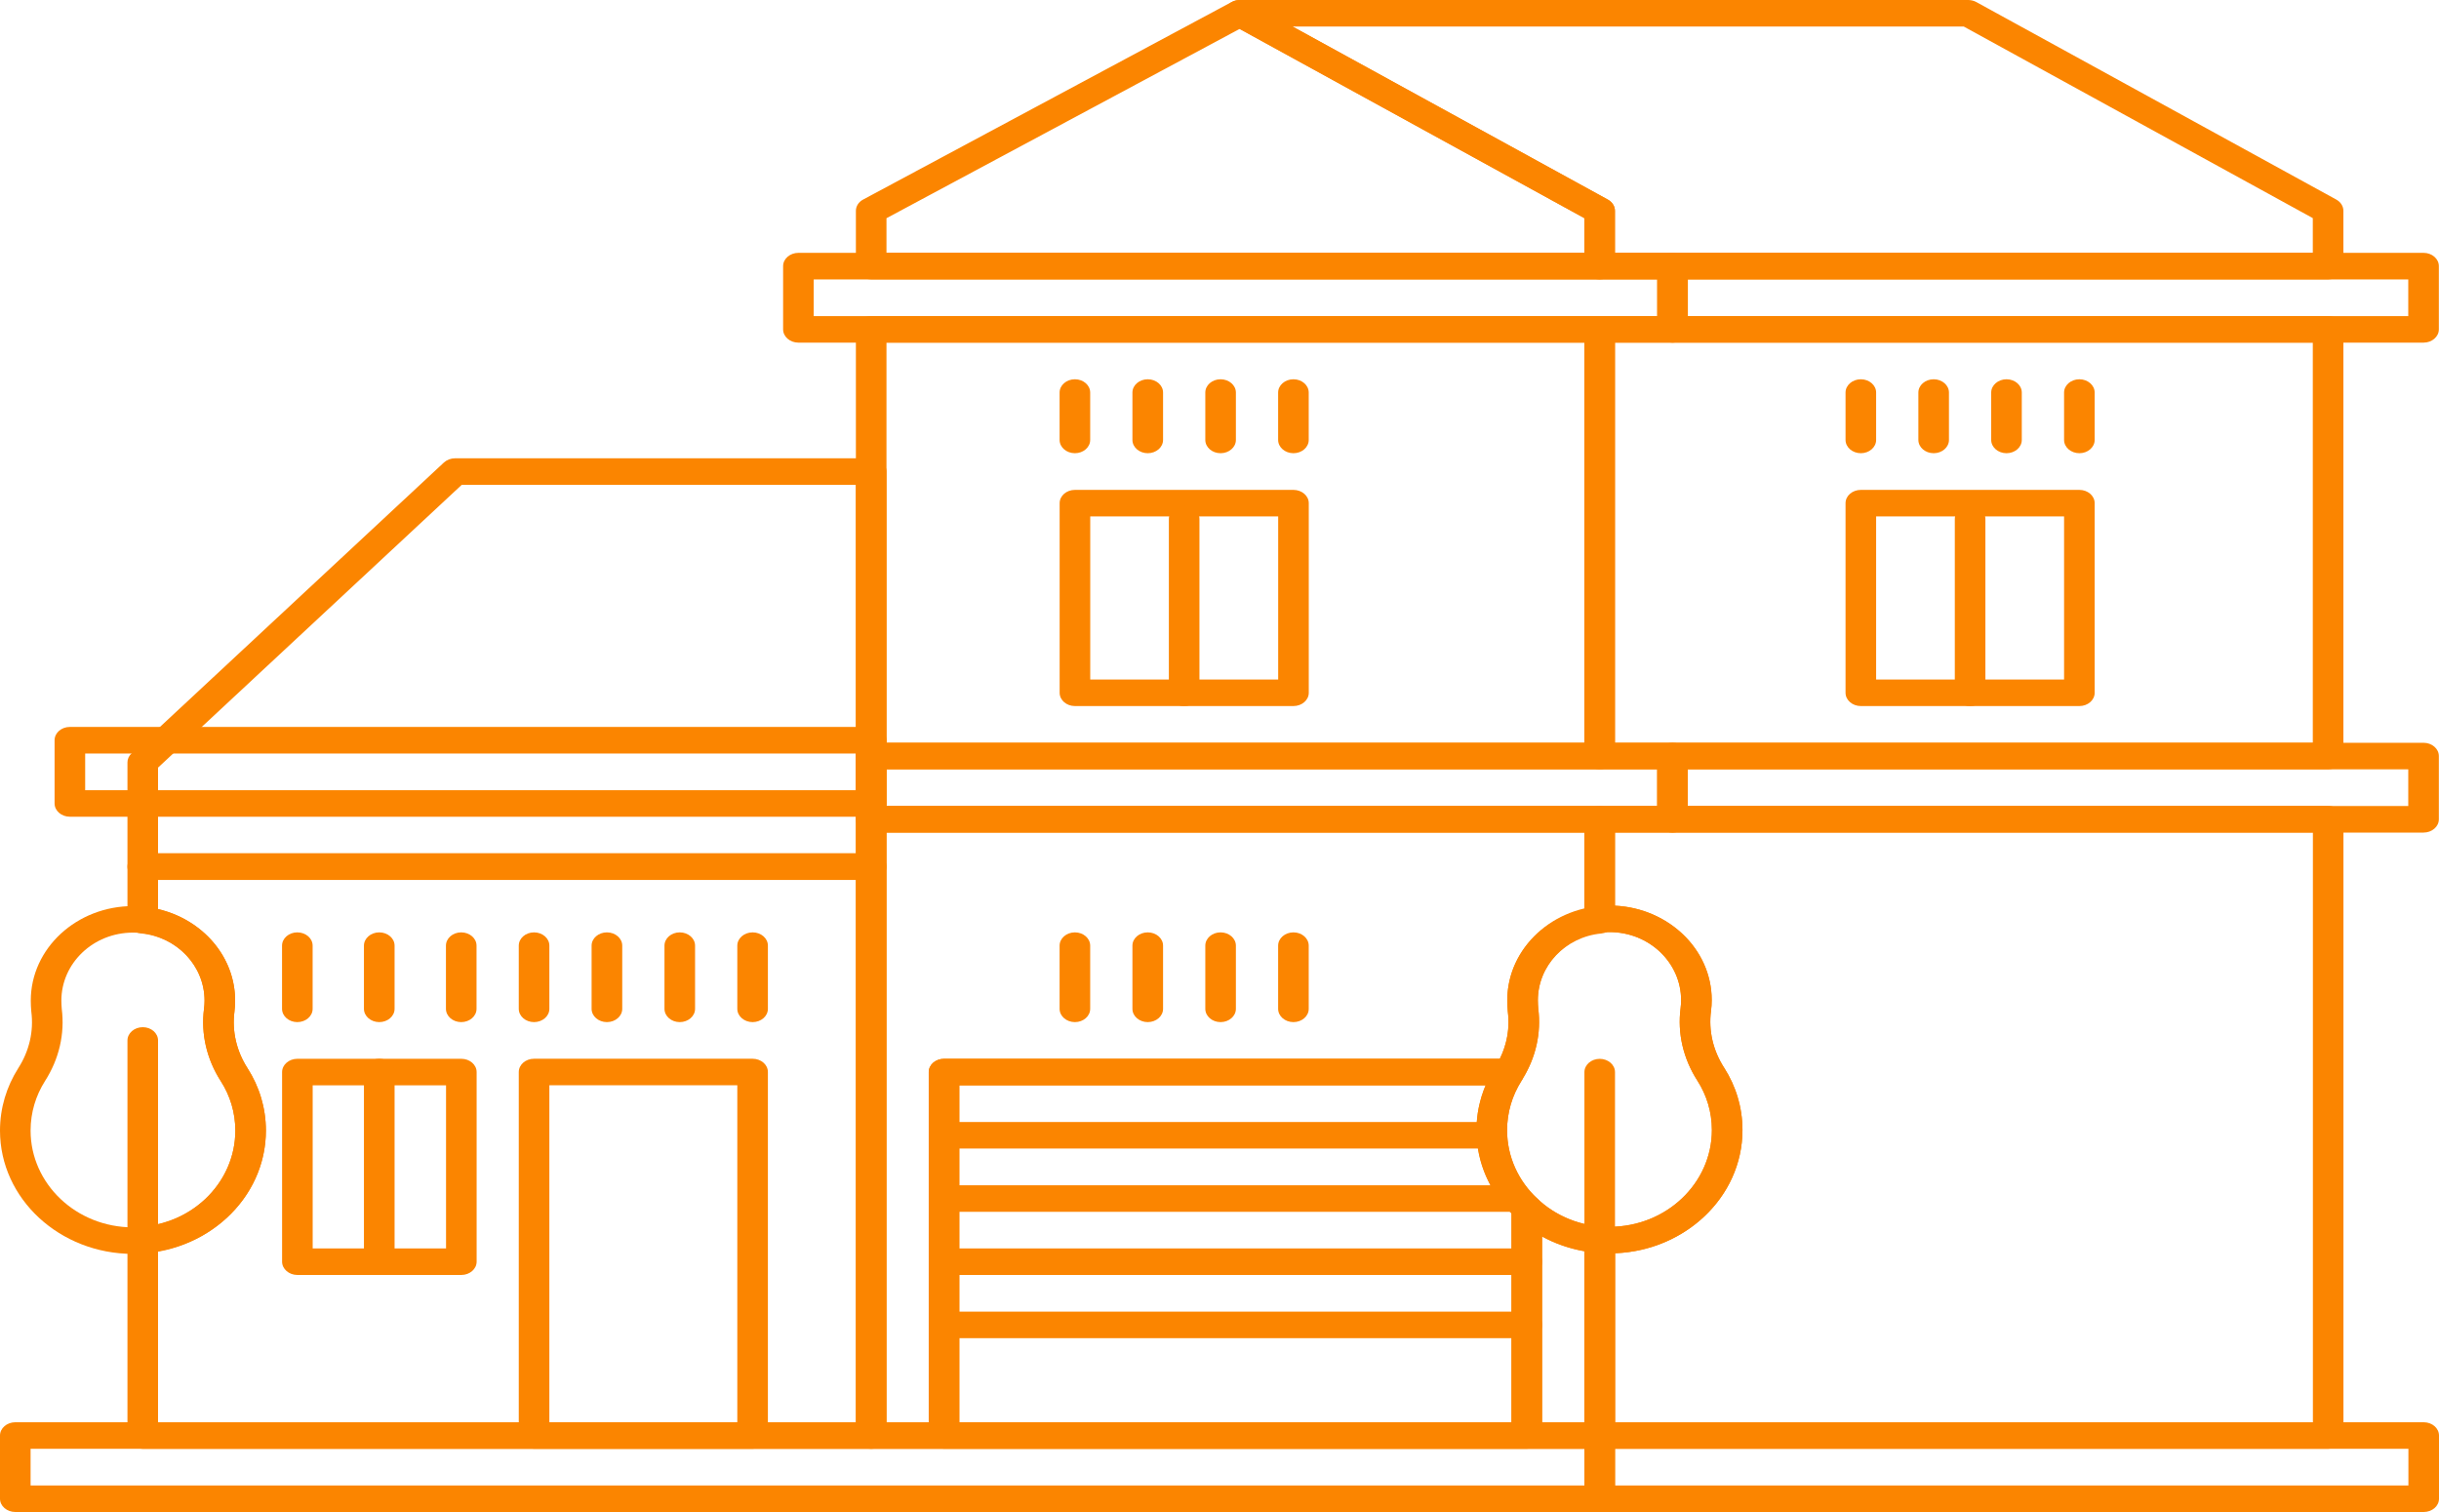 <svg width="50" height="31" viewBox="0 0 50 31" fill="none" xmlns="http://www.w3.org/2000/svg">
<path fill-rule="evenodd" clip-rule="evenodd" d="M2.613 18.868C2.613 19.007 2.733 19.123 2.892 19.138C3.63 19.21 4.193 19.804 4.193 20.515C4.193 20.572 4.189 20.628 4.182 20.683C4.116 21.196 4.237 21.716 4.527 22.168C4.717 22.463 4.824 22.81 4.824 23.18C4.824 24.213 3.985 25.071 2.902 25.146C2.738 25.157 2.613 25.275 2.613 25.417V29.433C2.613 29.583 2.753 29.705 2.926 29.705H17.86C18.033 29.705 18.173 29.583 18.173 29.433V17.768C18.173 17.618 18.033 17.496 17.86 17.496H2.926C2.753 17.496 2.613 17.618 2.613 17.768V18.868ZM3.24 18.643V18.04H17.546V29.161H3.24V25.654C4.494 25.439 5.451 24.416 5.451 23.18C5.451 22.713 5.314 22.276 5.075 21.903C5.075 21.903 5.075 21.903 5.075 21.903C4.848 21.55 4.754 21.144 4.806 20.743C4.806 20.742 4.806 20.742 4.806 20.742C4.815 20.668 4.82 20.592 4.82 20.515C4.82 19.606 4.143 18.849 3.24 18.643Z" fill="#FB8500"/>
<path fill-rule="evenodd" clip-rule="evenodd" d="M18.173 9.668C18.173 9.518 18.033 9.396 17.86 9.396H9.33C9.243 9.396 9.16 9.428 9.1 9.483L2.697 15.446C2.643 15.496 2.613 15.562 2.613 15.631V17.768C2.613 17.919 2.753 18.041 2.926 18.041H17.86C18.033 18.041 18.173 17.919 18.173 17.768V9.668ZM17.546 9.94V17.496H3.24V15.738L9.466 9.94H17.546Z" fill="#FB8500"/>
<path fill-rule="evenodd" clip-rule="evenodd" d="M15.742 21.979C15.742 21.829 15.602 21.707 15.428 21.707H10.948C10.775 21.707 10.635 21.829 10.635 21.979V29.431C10.635 29.581 10.775 29.703 10.948 29.703H15.428C15.602 29.703 15.742 29.581 15.742 29.431V21.979ZM15.115 22.251V29.159H11.262V22.251H15.115Z" fill="#FB8500"/>
<path fill-rule="evenodd" clip-rule="evenodd" d="M9.771 21.98C9.771 21.83 9.63 21.708 9.457 21.708H6.097C5.924 21.708 5.783 21.83 5.783 21.98V25.868C5.783 26.018 5.924 26.14 6.097 26.14H9.457C9.63 26.14 9.771 26.018 9.771 25.868V21.98ZM9.144 22.252V25.596H6.41V22.252H9.144Z" fill="#FB8500"/>
<path fill-rule="evenodd" clip-rule="evenodd" d="M26.83 10.316C26.83 10.166 26.689 10.044 26.516 10.044H22.036C21.863 10.044 21.723 10.166 21.723 10.316V14.204C21.723 14.354 21.863 14.476 22.036 14.476H26.516C26.689 14.476 26.83 14.354 26.83 14.204V10.316ZM26.203 10.588V13.932H22.35V10.588H26.203Z" fill="#FB8500"/>
<path fill-rule="evenodd" clip-rule="evenodd" d="M42.941 10.316C42.941 10.166 42.801 10.044 42.628 10.044H38.148C37.974 10.044 37.834 10.166 37.834 10.316V14.204C37.834 14.354 37.974 14.476 38.148 14.476H42.628C42.801 14.476 42.941 14.354 42.941 14.204V10.316ZM42.314 10.588V13.932H38.461V10.588H42.314Z" fill="#FB8500"/>
<path fill-rule="evenodd" clip-rule="evenodd" d="M18.172 15.176C18.172 15.026 18.032 14.904 17.859 14.904H1.433C1.259 14.904 1.119 15.026 1.119 15.176V16.473C1.119 16.623 1.259 16.745 1.433 16.745H17.859C18.032 16.745 18.172 16.623 18.172 16.473V15.176ZM17.545 15.449V16.201C17.545 16.201 1.746 16.201 1.746 16.201V15.449L17.545 15.449Z" fill="#FB8500"/>
<path fill-rule="evenodd" clip-rule="evenodd" d="M34.599 15.501C34.599 15.351 34.459 15.229 34.286 15.229H17.859C17.686 15.229 17.546 15.351 17.546 15.501V16.797C17.546 16.948 17.686 17.07 17.859 17.07H34.286C34.459 17.07 34.599 16.948 34.599 16.797V15.501ZM33.972 15.773V16.525C33.972 16.525 18.173 16.525 18.173 16.525V15.773L33.972 15.773Z" fill="#FB8500"/>
<path fill-rule="evenodd" clip-rule="evenodd" d="M49.997 15.501C49.997 15.351 49.856 15.229 49.683 15.229H34.287C34.114 15.229 33.973 15.351 33.973 15.501V16.797C33.973 16.948 34.114 17.07 34.287 17.07H49.683C49.856 17.07 49.997 16.948 49.997 16.797V15.501ZM49.37 15.773V16.525C49.37 16.525 34.6 16.525 34.6 16.525V15.773H49.37Z" fill="#FB8500"/>
<path fill-rule="evenodd" clip-rule="evenodd" d="M33.108 29.432C33.108 29.282 32.968 29.16 32.795 29.16H0.314C0.141 29.16 0 29.282 0 29.432V30.728C0 30.878 0.141 31 0.314 31H32.795C32.968 31 33.108 30.878 33.108 30.728V29.432ZM32.481 29.704V30.456H0.627V29.704H32.481Z" fill="#FB8500"/>
<path fill-rule="evenodd" clip-rule="evenodd" d="M50 29.432C50 29.282 49.86 29.16 49.687 29.16H32.795C32.622 29.16 32.481 29.282 32.481 29.432V30.728C32.481 30.878 32.622 31 32.795 31H49.687C49.86 31 50 30.878 50 30.728V29.432ZM49.373 29.704V30.456H33.108V29.704H49.373Z" fill="#FB8500"/>
<path fill-rule="evenodd" clip-rule="evenodd" d="M33.106 6.752C33.106 6.602 32.966 6.48 32.793 6.48H17.859C17.686 6.48 17.546 6.602 17.546 6.752V15.5C17.546 15.65 17.686 15.772 17.859 15.772H32.793C32.966 15.772 33.106 15.65 33.106 15.5V6.752ZM32.479 7.024V15.228C32.479 15.228 18.173 15.228 18.173 15.228V7.024H32.479Z" fill="#FB8500"/>
<path fill-rule="evenodd" clip-rule="evenodd" d="M48.04 6.752C48.04 6.602 47.9 6.48 47.727 6.48H32.794C32.62 6.48 32.48 6.602 32.48 6.752V15.5C32.48 15.65 32.62 15.772 32.794 15.772H47.727C47.9 15.772 48.04 15.65 48.04 15.5V6.752ZM47.413 7.024V15.228C47.413 15.228 33.107 15.228 33.107 15.228V7.024H47.413ZM25.223 0.484L25.223 0.484L25.223 0.484C25.271 0.518 25.332 0.54 25.398 0.543L25.437 0.557C25.378 0.557 25.32 0.542 25.27 0.514L32.48 4.472V5.456C32.48 5.606 32.62 5.728 32.794 5.728H47.727C47.9 5.728 48.04 5.606 48.04 5.456V4.322C48.04 4.229 47.985 4.142 47.895 4.092L40.515 0.042C40.465 0.015 40.407 0 40.348 0H25.419C25.246 0 25.106 0.122 25.106 0.272C25.106 0.358 25.151 0.434 25.223 0.484ZM26.497 0.544H40.257C40.257 0.544 47.413 4.472 47.413 4.472C47.413 4.472 47.413 5.184 47.413 5.184C47.413 5.184 33.107 5.184 33.107 5.184V4.322C33.107 4.229 33.052 4.142 32.961 4.092L26.497 0.544ZM25.531 0.544C25.501 0.552 25.47 0.557 25.437 0.557L25.444 0.544H25.531Z" fill="#FB8500"/>
<path fill-rule="evenodd" clip-rule="evenodd" d="M30.986 29.161H19.666V22.253H30.944C31.06 22.253 31.166 22.197 31.221 22.109C31.489 21.673 31.597 21.177 31.534 20.686C31.53 20.632 31.526 20.574 31.526 20.515C31.526 19.804 32.089 19.21 32.827 19.139C32.986 19.123 33.106 19.007 33.106 18.868V16.797C33.106 16.646 32.966 16.524 32.793 16.524H17.859C17.686 16.524 17.546 16.646 17.546 16.797V29.433C17.546 29.583 17.686 29.705 17.859 29.705H32.793C32.966 29.705 33.106 29.583 33.106 29.433V25.417C33.106 25.275 32.98 25.157 32.818 25.146C32.315 25.111 31.864 24.907 31.531 24.59C31.444 24.508 31.307 24.48 31.186 24.52C31.065 24.561 30.986 24.662 30.986 24.774V29.161ZM19.039 29.161H18.173V17.069H32.479V18.643C31.576 18.849 30.899 19.606 30.899 20.515C30.899 20.588 30.904 20.66 30.909 20.731C30.909 20.735 30.91 20.739 30.91 20.743C30.953 21.073 30.897 21.406 30.747 21.709C30.747 21.709 19.353 21.709 19.353 21.709C19.18 21.709 19.039 21.83 19.039 21.981V29.161ZM31.613 29.161V25.354L31.613 25.354C31.876 25.498 32.168 25.601 32.479 25.654V29.161H31.613Z" fill="#FB8500"/>
<path fill-rule="evenodd" clip-rule="evenodd" d="M9.769 20.684V19.388C9.769 19.238 9.628 19.116 9.455 19.116C9.282 19.116 9.142 19.238 9.142 19.388V20.684C9.142 20.834 9.282 20.956 9.455 20.956C9.628 20.956 9.769 20.834 9.769 20.684Z" fill="#FB8500"/>
<path fill-rule="evenodd" clip-rule="evenodd" d="M12.756 20.684V19.388C12.756 19.238 12.615 19.116 12.442 19.116C12.269 19.116 12.128 19.238 12.128 19.388V20.684C12.128 20.834 12.269 20.956 12.442 20.956C12.615 20.956 12.756 20.834 12.756 20.684Z" fill="#FB8500"/>
<path fill-rule="evenodd" clip-rule="evenodd" d="M23.843 20.684V19.388C23.843 19.238 23.702 19.116 23.529 19.116C23.356 19.116 23.215 19.238 23.215 19.388V20.684C23.215 20.834 23.356 20.956 23.529 20.956C23.702 20.956 23.843 20.834 23.843 20.684Z" fill="#FB8500"/>
<path fill-rule="evenodd" clip-rule="evenodd" d="M23.843 9.02V8.048C23.843 7.898 23.702 7.776 23.529 7.776C23.356 7.776 23.215 7.898 23.215 8.048V9.02C23.215 9.17 23.356 9.292 23.529 9.292C23.702 9.292 23.843 9.17 23.843 9.02Z" fill="#FB8500"/>
<path fill-rule="evenodd" clip-rule="evenodd" d="M39.954 9.02V8.048C39.954 7.898 39.814 7.776 39.641 7.776C39.468 7.776 39.327 7.898 39.327 8.048V9.02C39.327 9.17 39.468 9.292 39.641 9.292C39.814 9.292 39.954 9.17 39.954 9.02Z" fill="#FB8500"/>
<path fill-rule="evenodd" clip-rule="evenodd" d="M15.742 20.684V19.388C15.742 19.238 15.602 19.116 15.429 19.116C15.256 19.116 15.115 19.238 15.115 19.388V20.684C15.115 20.834 15.256 20.956 15.429 20.956C15.602 20.956 15.742 20.834 15.742 20.684Z" fill="#FB8500"/>
<path fill-rule="evenodd" clip-rule="evenodd" d="M26.829 20.684V19.388C26.829 19.238 26.689 19.116 26.516 19.116C26.343 19.116 26.202 19.238 26.202 19.388V20.684C26.202 20.834 26.343 20.956 26.516 20.956C26.689 20.956 26.829 20.834 26.829 20.684Z" fill="#FB8500"/>
<path fill-rule="evenodd" clip-rule="evenodd" d="M26.829 9.02V8.048C26.829 7.898 26.689 7.776 26.516 7.776C26.343 7.776 26.202 7.898 26.202 8.048V9.02C26.202 9.17 26.343 9.292 26.516 9.292C26.689 9.292 26.829 9.17 26.829 9.02Z" fill="#FB8500"/>
<path fill-rule="evenodd" clip-rule="evenodd" d="M42.941 9.02V8.048C42.941 7.898 42.8 7.776 42.628 7.776C42.455 7.776 42.314 7.898 42.314 8.048V9.02C42.314 9.17 42.455 9.292 42.628 9.292C42.8 9.292 42.941 9.17 42.941 9.02Z" fill="#FB8500"/>
<path fill-rule="evenodd" clip-rule="evenodd" d="M6.409 20.684V19.388C6.409 19.238 6.268 19.116 6.095 19.116C5.922 19.116 5.782 19.238 5.782 19.388V20.684C5.782 20.834 5.922 20.956 6.095 20.956C6.268 20.956 6.409 20.834 6.409 20.684Z" fill="#FB8500"/>
<path fill-rule="evenodd" clip-rule="evenodd" d="M8.089 20.684V19.388C8.089 19.238 7.948 19.116 7.775 19.116C7.602 19.116 7.461 19.238 7.461 19.388V20.684C7.461 20.834 7.602 20.956 7.775 20.956C7.948 20.956 8.089 20.834 8.089 20.684Z" fill="#FB8500"/>
<path fill-rule="evenodd" clip-rule="evenodd" d="M8.089 25.868V21.98C8.089 21.83 7.948 21.708 7.775 21.708C7.602 21.708 7.461 21.83 7.461 21.98V25.868C7.461 26.019 7.602 26.14 7.775 26.14C7.948 26.14 8.089 26.019 8.089 25.868Z" fill="#FB8500"/>
<path fill-rule="evenodd" clip-rule="evenodd" d="M11.262 20.684V19.388C11.262 19.238 11.121 19.116 10.948 19.116C10.775 19.116 10.635 19.238 10.635 19.388V20.684C10.635 20.834 10.775 20.956 10.948 20.956C11.121 20.956 11.262 20.834 11.262 20.684Z" fill="#FB8500"/>
<path fill-rule="evenodd" clip-rule="evenodd" d="M22.349 20.684V19.388C22.349 19.238 22.209 19.116 22.036 19.116C21.863 19.116 21.722 19.238 21.722 19.388V20.684C21.722 20.834 21.863 20.956 22.036 20.956C22.209 20.956 22.349 20.834 22.349 20.684Z" fill="#FB8500"/>
<path fill-rule="evenodd" clip-rule="evenodd" d="M22.349 9.02V8.048C22.349 7.898 22.209 7.776 22.036 7.776C21.863 7.776 21.722 7.898 21.722 8.048V9.02C21.722 9.17 21.863 9.292 22.036 9.292C22.209 9.292 22.349 9.17 22.349 9.02Z" fill="#FB8500"/>
<path fill-rule="evenodd" clip-rule="evenodd" d="M38.461 9.02V8.048C38.461 7.898 38.32 7.776 38.148 7.776C37.975 7.776 37.834 7.898 37.834 8.048V9.02C37.834 9.17 37.975 9.292 38.148 9.292C38.32 9.292 38.461 9.17 38.461 9.02Z" fill="#FB8500"/>
<path fill-rule="evenodd" clip-rule="evenodd" d="M14.249 20.684V19.388C14.249 19.238 14.108 19.116 13.935 19.116C13.762 19.116 13.622 19.238 13.622 19.388V20.684C13.622 20.834 13.762 20.956 13.935 20.956C14.108 20.956 14.249 20.834 14.249 20.684Z" fill="#FB8500"/>
<path fill-rule="evenodd" clip-rule="evenodd" d="M25.336 20.684V19.388C25.336 19.238 25.195 19.116 25.022 19.116C24.849 19.116 24.709 19.238 24.709 19.388V20.684C24.709 20.834 24.849 20.956 25.022 20.956C25.195 20.956 25.336 20.834 25.336 20.684Z" fill="#FB8500"/>
<path fill-rule="evenodd" clip-rule="evenodd" d="M25.336 9.02V8.048C25.336 7.898 25.195 7.776 25.022 7.776C24.849 7.776 24.709 7.898 24.709 8.048V9.02C24.709 9.17 24.849 9.292 25.022 9.292C25.195 9.292 25.336 9.17 25.336 9.02Z" fill="#FB8500"/>
<path fill-rule="evenodd" clip-rule="evenodd" d="M41.447 9.02V8.048C41.447 7.898 41.307 7.776 41.134 7.776C40.961 7.776 40.82 7.898 40.82 8.048V9.02C40.82 9.17 40.961 9.292 41.134 9.292C41.307 9.292 41.447 9.17 41.447 9.02Z" fill="#FB8500"/>
<path fill-rule="evenodd" clip-rule="evenodd" d="M24.589 14.204V10.64C24.589 10.49 24.448 10.368 24.276 10.368C24.103 10.368 23.962 10.49 23.962 10.64V14.204C23.962 14.354 24.103 14.476 24.276 14.476C24.448 14.476 24.589 14.354 24.589 14.204Z" fill="#FB8500"/>
<path fill-rule="evenodd" clip-rule="evenodd" d="M40.701 14.204V10.64C40.701 10.49 40.56 10.368 40.387 10.368C40.215 10.368 40.074 10.49 40.074 10.64V14.204C40.074 14.354 40.215 14.476 40.387 14.476C40.56 14.476 40.701 14.354 40.701 14.204Z" fill="#FB8500"/>
<path fill-rule="evenodd" clip-rule="evenodd" d="M32.481 18.848C32.481 18.926 32.519 19 32.587 19.052C32.654 19.104 32.743 19.128 32.832 19.119C32.886 19.113 32.941 19.11 32.996 19.11C33.813 19.11 34.463 19.74 34.463 20.504C34.463 20.561 34.46 20.617 34.453 20.672C34.386 21.185 34.507 21.705 34.798 22.157C34.987 22.452 35.094 22.799 35.094 23.169C35.094 24.258 34.161 25.153 32.996 25.153C32.937 25.153 32.879 25.151 32.822 25.146C32.735 25.139 32.648 25.165 32.583 25.216C32.518 25.268 32.481 25.341 32.481 25.417V29.432C32.481 29.583 32.621 29.704 32.795 29.704H47.728C47.901 29.704 48.041 29.583 48.041 29.432V16.796C48.041 16.646 47.901 16.524 47.728 16.524H32.795C32.621 16.524 32.481 16.646 32.481 16.796V18.848ZM33.108 25.695C34.554 25.64 35.721 24.534 35.721 23.169C35.721 22.702 35.585 22.265 35.346 21.892C35.346 21.892 35.345 21.892 35.345 21.891C35.118 21.538 35.024 21.133 35.076 20.731C35.076 20.731 35.076 20.731 35.076 20.731C35.086 20.656 35.091 20.581 35.091 20.504C35.091 19.464 34.206 18.623 33.108 18.569V17.068H47.415V29.16H33.108V25.695Z" fill="#FB8500"/>
<path fill-rule="evenodd" clip-rule="evenodd" d="M30.944 22.251L30.659 21.867C30.708 21.773 30.817 21.707 30.944 21.707H19.353C19.18 21.707 19.04 21.829 19.04 21.979V29.431C19.04 29.581 19.18 29.703 19.353 29.703H31.3C31.473 29.703 31.613 29.581 31.613 29.431V24.772C31.613 24.702 31.582 24.635 31.526 24.584C31.133 24.229 30.895 23.729 30.895 23.178C30.895 22.813 31 22.47 31.184 22.175L31.228 22.095L30.944 22.251ZM30.458 22.251C30.336 22.538 30.268 22.851 30.268 23.178C30.268 23.836 30.54 24.434 30.986 24.878C30.986 24.878 30.986 29.159 30.986 29.159H19.666V22.251H30.458Z" fill="#FB8500"/>
<path fill-rule="evenodd" clip-rule="evenodd" d="M0.374 21.901C0.373 21.902 0.373 21.903 0.373 21.903C0.136 22.277 0 22.714 0 23.18C0 24.58 1.228 25.708 2.726 25.708C4.224 25.708 5.451 24.58 5.451 23.18C5.451 22.713 5.315 22.276 5.076 21.903C5.075 21.903 5.075 21.903 5.075 21.902C4.849 21.549 4.754 21.144 4.806 20.742C4.806 20.742 4.806 20.742 4.806 20.742C4.816 20.667 4.82 20.592 4.82 20.515C4.82 19.44 3.875 18.577 2.726 18.577C1.576 18.577 0.631 19.44 0.631 20.515C0.631 20.588 0.635 20.66 0.641 20.731C0.641 20.735 0.642 20.739 0.642 20.743C0.694 21.144 0.6 21.549 0.374 21.901ZM0.922 22.165C1.211 21.715 1.331 21.197 1.266 20.685C1.262 20.631 1.258 20.574 1.258 20.515C1.258 19.751 1.909 19.121 2.726 19.121C3.543 19.121 4.194 19.751 4.194 20.515C4.194 20.572 4.19 20.627 4.183 20.682C4.117 21.196 4.237 21.716 4.528 22.168C4.717 22.463 4.825 22.81 4.825 23.18C4.825 24.269 3.891 25.164 2.726 25.164C1.561 25.164 0.627 24.269 0.627 23.18C0.627 22.809 0.734 22.462 0.922 22.165Z" fill="#FB8500"/>
<path fill-rule="evenodd" clip-rule="evenodd" d="M3.24 25.436V21.332C3.24 21.182 3.1 21.06 2.927 21.06C2.754 21.06 2.613 21.182 2.613 21.332V25.436C2.613 25.586 2.754 25.708 2.927 25.708C3.1 25.708 3.24 25.586 3.24 25.436Z" fill="#FB8500"/>
<path fill-rule="evenodd" clip-rule="evenodd" d="M33.108 29.433V21.981C33.108 21.831 32.967 21.709 32.795 21.709C32.622 21.709 32.481 21.831 32.481 21.981V29.433C32.481 29.583 32.622 29.704 32.795 29.704C32.967 29.704 33.108 29.583 33.108 29.433Z" fill="#FB8500"/>
<path fill-rule="evenodd" clip-rule="evenodd" d="M34.602 5.456C34.602 5.306 34.461 5.184 34.288 5.184H16.368C16.195 5.184 16.054 5.306 16.054 5.456V6.753C16.054 6.903 16.195 7.025 16.368 7.025H34.288C34.461 7.025 34.602 6.903 34.602 6.753V5.456ZM33.975 5.729V6.481C33.975 6.481 16.681 6.481 16.681 6.481V5.729L33.975 5.729Z" fill="#FB8500"/>
<path fill-rule="evenodd" clip-rule="evenodd" d="M49.997 5.456C49.997 5.306 49.856 5.184 49.683 5.184H34.287C34.114 5.184 33.973 5.306 33.973 5.456V6.753C33.973 6.903 34.114 7.025 34.287 7.025H49.683C49.856 7.025 49.997 6.903 49.997 6.753V5.456ZM49.37 5.729V6.481C49.37 6.481 34.6 6.481 34.6 6.481V5.729H49.37Z" fill="#FB8500"/>
<path fill-rule="evenodd" clip-rule="evenodd" d="M19.354 23.548H30.554C30.727 23.548 30.868 23.427 30.868 23.276C30.868 23.126 30.727 23.004 30.554 23.004H19.354C19.181 23.004 19.041 23.126 19.041 23.276C19.041 23.427 19.181 23.548 19.354 23.548Z" fill="#FB8500"/>
<path fill-rule="evenodd" clip-rule="evenodd" d="M19.354 24.845H31.013C31.186 24.845 31.327 24.723 31.327 24.573C31.327 24.422 31.186 24.301 31.013 24.301H19.354C19.181 24.301 19.041 24.422 19.041 24.573C19.041 24.723 19.181 24.845 19.354 24.845Z" fill="#FB8500"/>
<path fill-rule="evenodd" clip-rule="evenodd" d="M19.354 26.14H31.301C31.474 26.14 31.614 26.019 31.614 25.868C31.614 25.718 31.474 25.596 31.301 25.596H19.354C19.181 25.596 19.041 25.718 19.041 25.868C19.041 26.019 19.181 26.14 19.354 26.14Z" fill="#FB8500"/>
<path fill-rule="evenodd" clip-rule="evenodd" d="M19.354 27.436H31.301C31.474 27.436 31.614 27.314 31.614 27.164C31.614 27.014 31.474 26.892 31.301 26.892H19.354C19.181 26.892 19.041 27.014 19.041 27.164C19.041 27.314 19.181 27.436 19.354 27.436Z" fill="#FB8500"/>
<path fill-rule="evenodd" clip-rule="evenodd" d="M30.643 21.89C30.642 21.891 30.642 21.892 30.642 21.892C30.405 22.266 30.269 22.703 30.269 23.169C30.269 24.569 31.497 25.697 32.995 25.697C34.493 25.697 35.721 24.569 35.721 23.169C35.721 22.702 35.584 22.265 35.345 21.892C35.344 21.892 35.344 21.892 35.344 21.891C35.118 21.538 35.023 21.133 35.075 20.731C35.075 20.731 35.075 20.731 35.075 20.731C35.085 20.656 35.09 20.581 35.09 20.504C35.09 19.429 34.144 18.566 32.995 18.566C31.845 18.566 30.9 19.429 30.9 20.504C30.9 20.577 30.904 20.649 30.91 20.72C30.91 20.724 30.911 20.728 30.911 20.732C30.963 21.133 30.869 21.538 30.643 21.89ZM31.191 22.154C31.48 21.704 31.6 21.186 31.535 20.674C31.531 20.62 31.527 20.563 31.527 20.504C31.527 19.74 32.178 19.11 32.995 19.11C33.812 19.11 34.463 19.74 34.463 20.504C34.463 20.561 34.459 20.616 34.452 20.671C34.386 21.185 34.506 21.705 34.797 22.157C34.986 22.452 35.094 22.799 35.094 23.169C35.094 24.258 34.16 25.153 32.995 25.153C31.83 25.153 30.896 24.258 30.896 23.169C30.896 22.798 31.003 22.451 31.191 22.154Z" fill="#FB8500"/>
<path fill-rule="evenodd" clip-rule="evenodd" d="M17.546 5.456C17.546 5.606 17.686 5.728 17.859 5.728H32.793C32.966 5.728 33.106 5.606 33.106 5.456V4.322C33.106 4.229 33.051 4.142 32.96 4.092L25.581 0.042C25.48 -0.013 25.351 -0.014 25.249 0.041L17.695 4.091C17.602 4.14 17.546 4.228 17.546 4.322V5.456ZM18.173 5.184V4.474L25.412 0.593L32.479 4.472C32.479 4.472 32.479 5.184 32.479 5.184H18.173Z" fill="#FB8500"/>
</svg>
